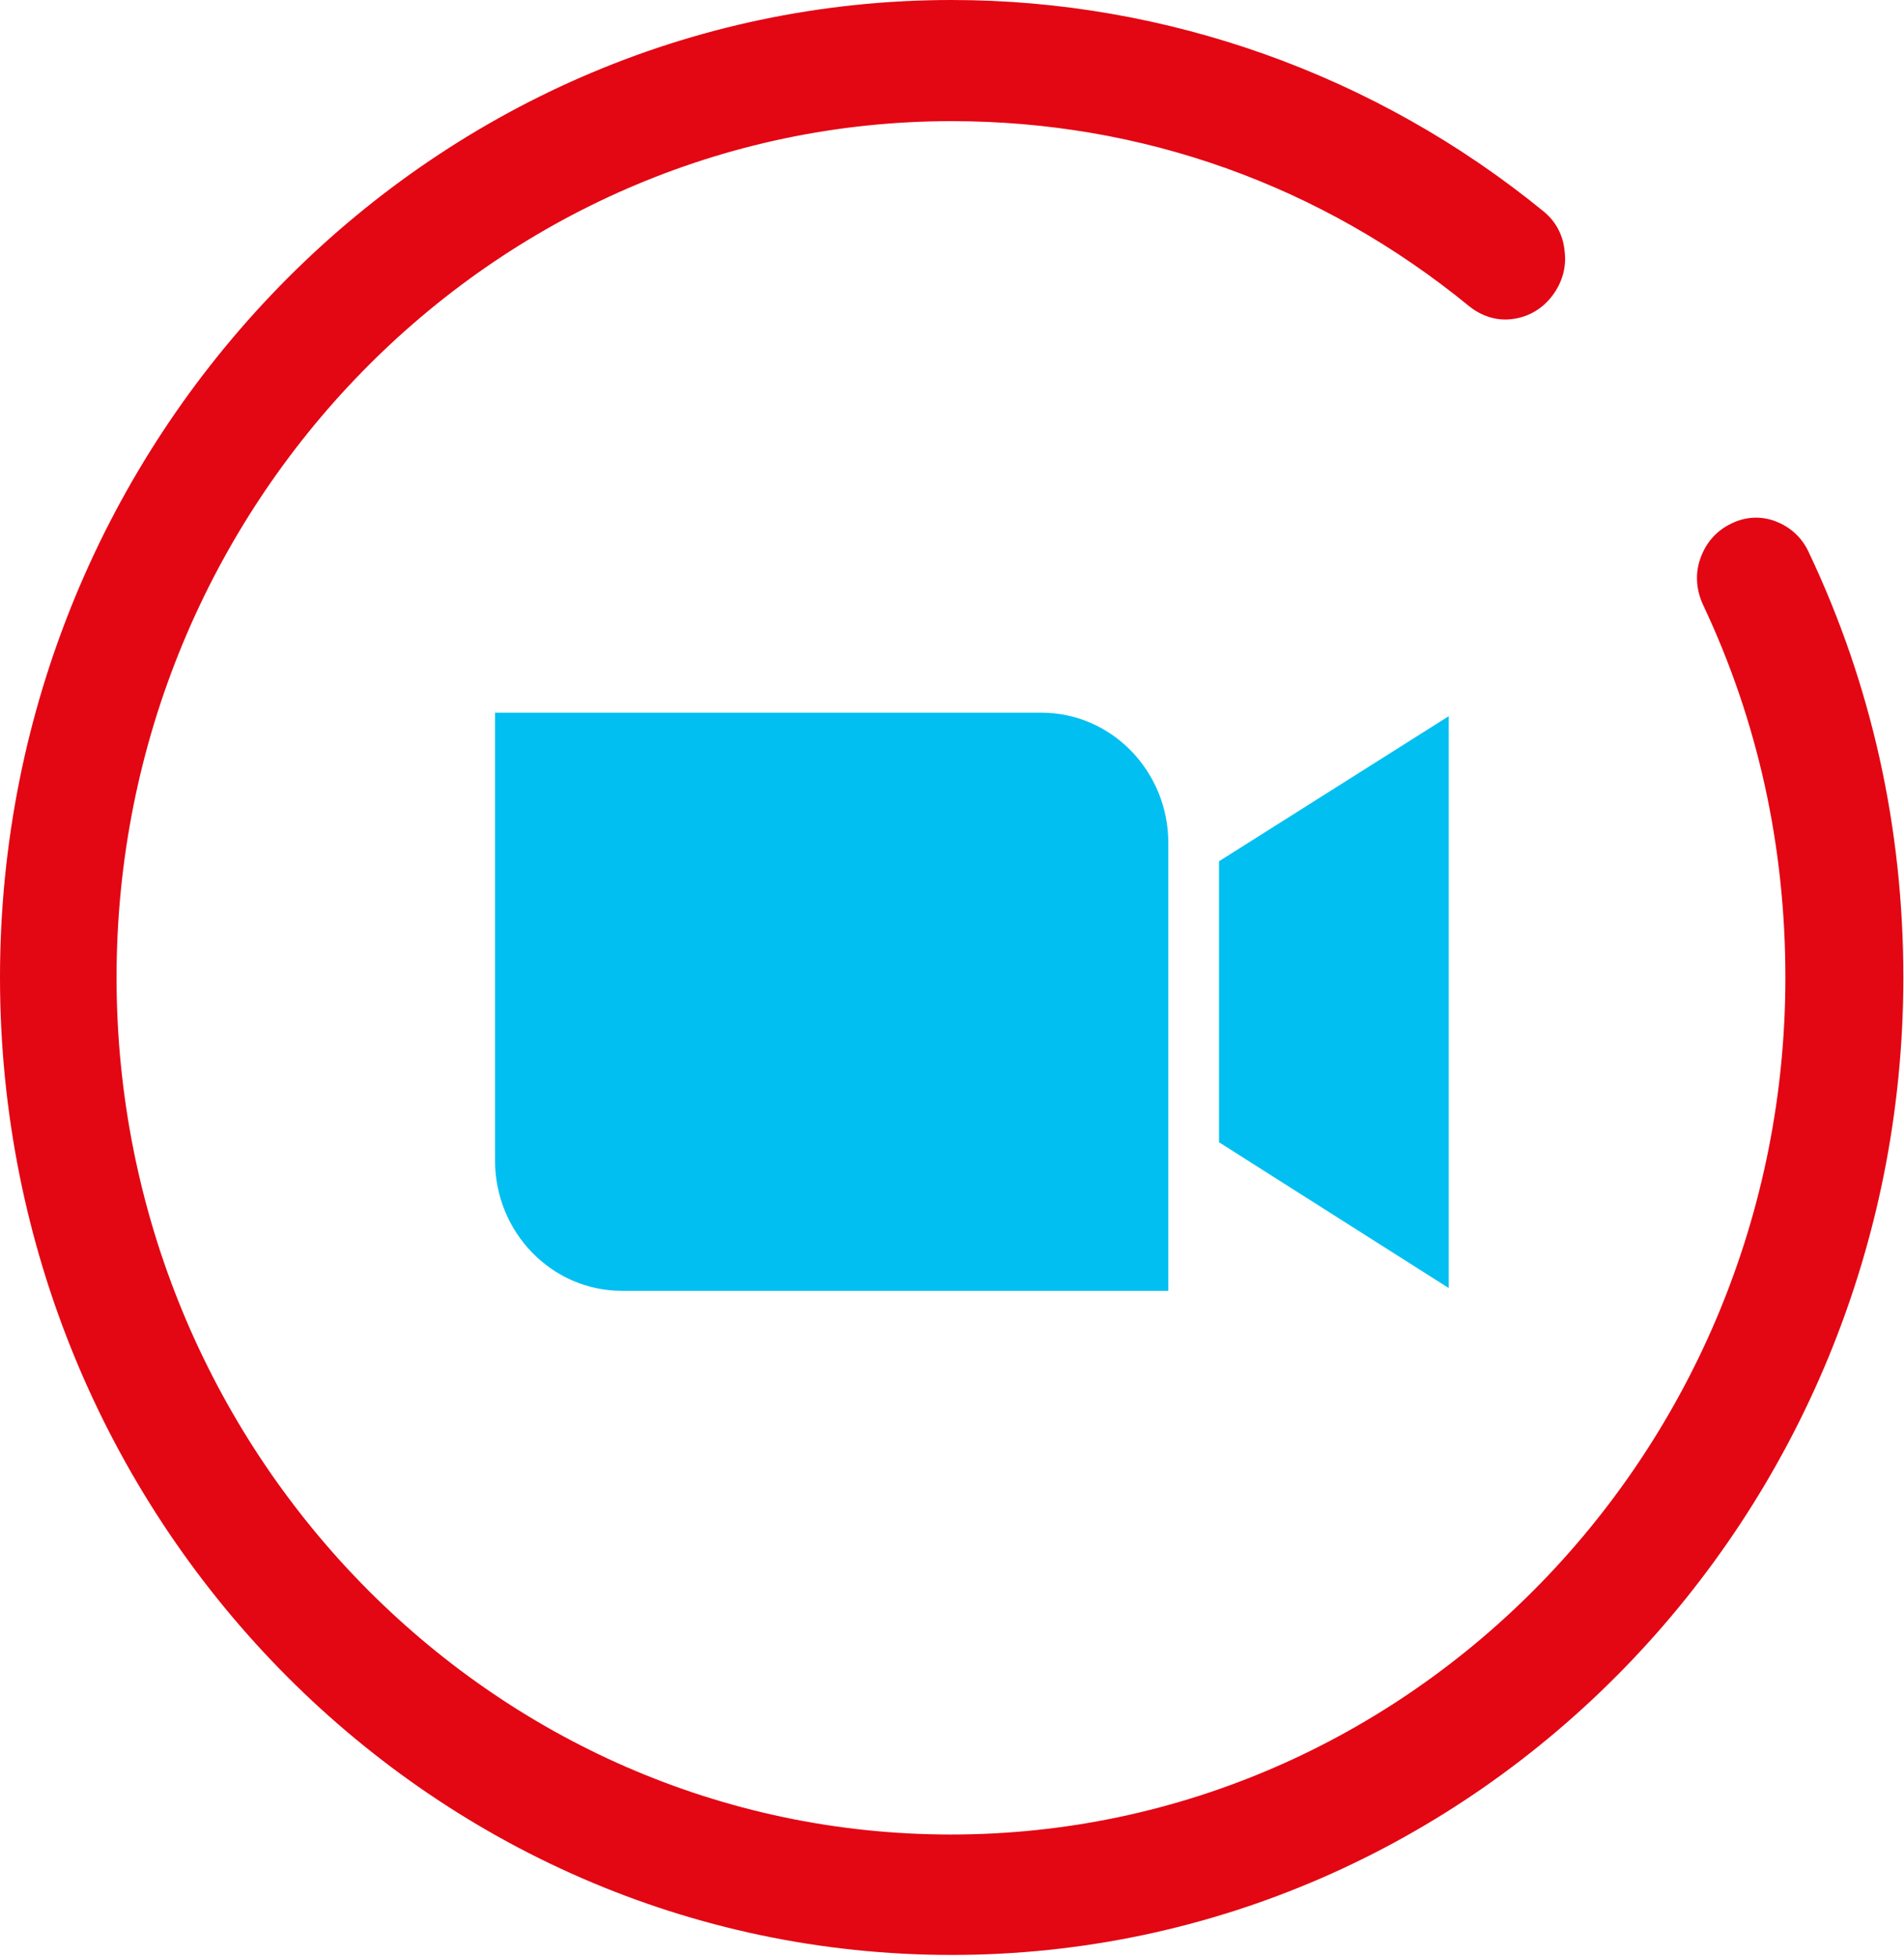 <svg width="37" height="38" viewBox="0 0 37 38" fill="none" xmlns="http://www.w3.org/2000/svg">
<path d="M18.493 0C8.301 0 0 8.525 0 18.993C0 29.475 8.301 37.986 18.493 37.986C28.686 37.986 36.987 29.461 36.987 18.993C36.987 16.092 36.374 13.314 35.148 10.728C35.015 10.441 34.788 10.236 34.495 10.126C34.202 10.017 33.896 10.044 33.629 10.181C33.349 10.318 33.149 10.55 33.043 10.851C32.936 11.152 32.963 11.467 33.096 11.754C34.162 14.012 34.695 16.448 34.695 18.993C34.695 28.175 27.42 35.646 18.48 35.646C9.54 35.646 2.265 28.175 2.265 18.993C2.265 9.811 9.566 2.354 18.493 2.354C22.197 2.354 25.675 3.599 28.553 5.952C28.793 6.144 29.086 6.24 29.392 6.199C29.712 6.158 29.978 5.994 30.165 5.747C30.352 5.501 30.445 5.2 30.405 4.885C30.378 4.57 30.232 4.297 29.992 4.105C26.741 1.45 22.664 0 18.493 0Z" fill="#E30613"/>
<path d="M22.69 25.082H12.085C10.726 25.082 9.62 23.947 9.62 22.551V13.848H20.239C21.598 13.848 22.704 14.984 22.704 16.38V25.082H22.69Z" fill="#02BFF2"/>
<path d="M23.689 22.195L28.153 25.028V13.916L23.689 16.735V22.195Z" fill="#02BFF2"/>
</svg>
